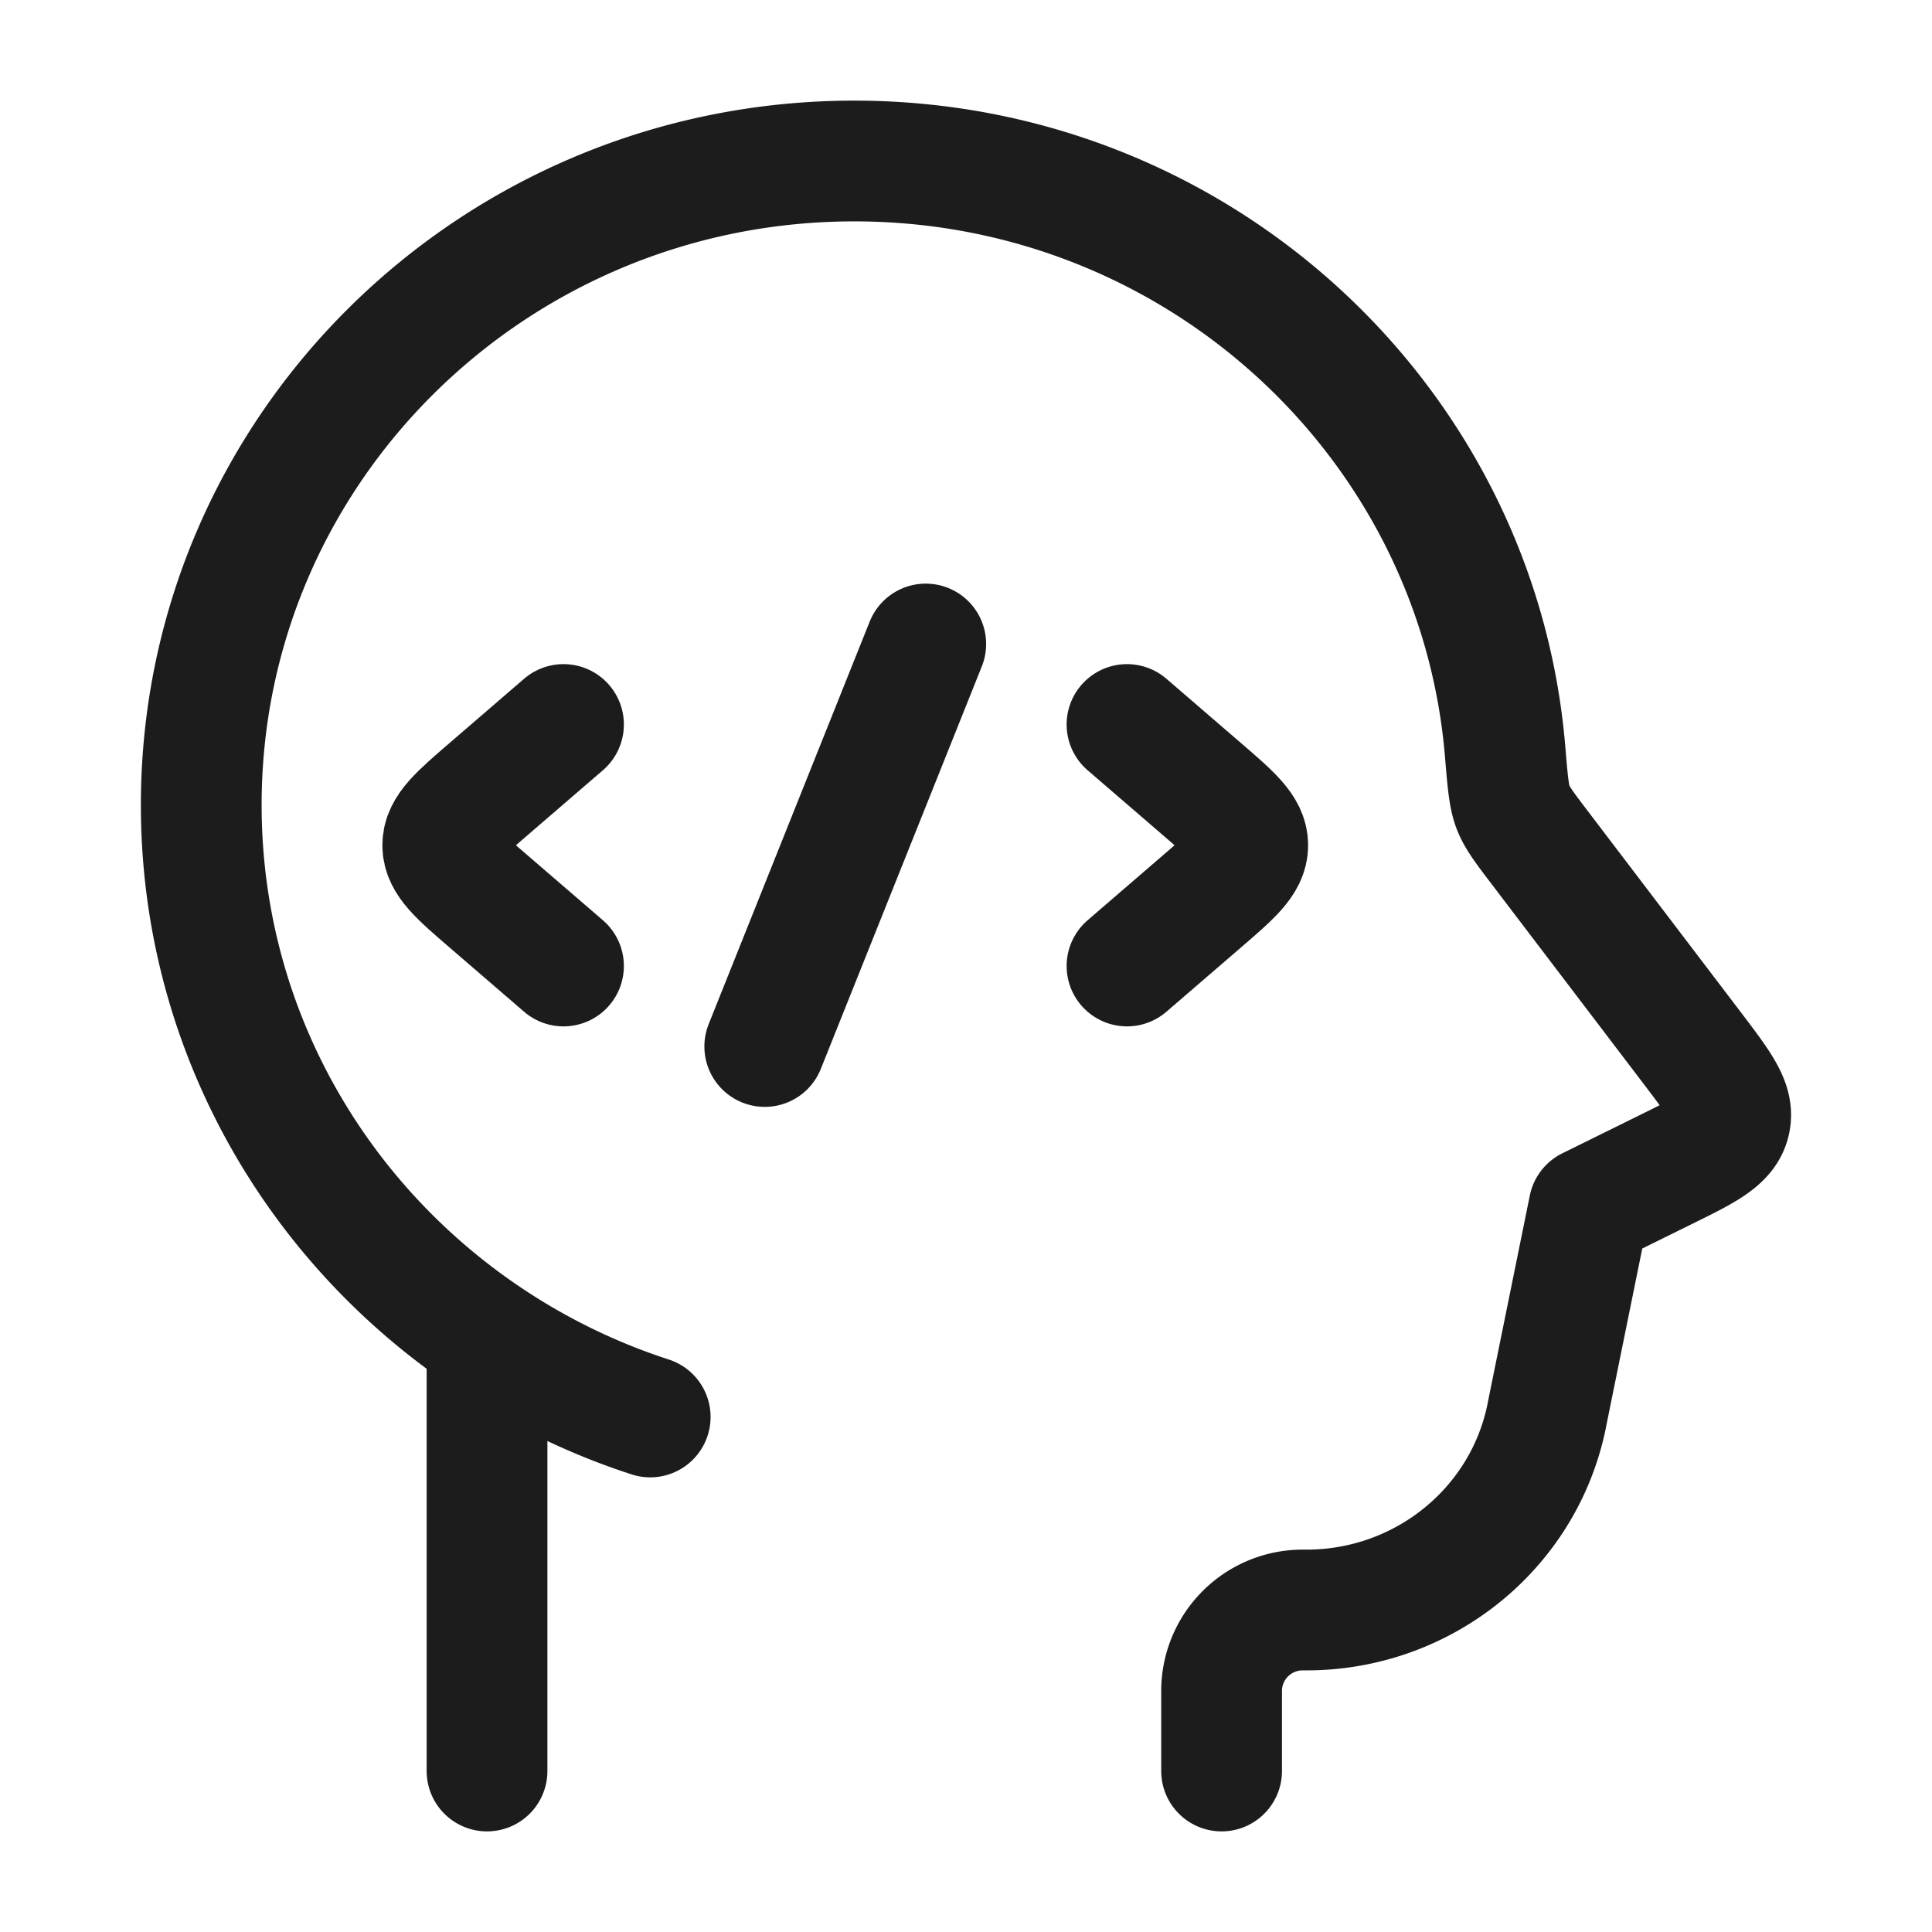 <svg xmlns="http://www.w3.org/2000/svg" width="24" height="24" fill="none" viewBox="0 0 24 24">
  <path stroke="#1B1C1B" stroke-linecap="round" stroke-linejoin="round" stroke-width="1.5" d="M15.175 22v-1.009A1.007 1.007 0 0 1 16.18 20h.075c1.432-.012 2.662-1.006 2.954-2.388l.01-.052.52-2.56.94-.464c.505-.248.756-.373.81-.6.055-.228-.114-.45-.451-.895l-1.908-2.508c-.19-.25-.285-.374-.335-.506-.051-.132-.067-.32-.098-.693C18.353 5.227 14.865 2 10.612 2 6.132 2 2.5 5.582 2.5 10c0 2.75 1.407 5.175 3.55 6.615m0 0V22m0-5.385a8.13 8.13 0 0 0 2.027.987"/>
  <path stroke="#1B1C1B" stroke-linecap="round" stroke-linejoin="round" stroke-width="1.5" d="m14 9 .92.793c.387.333.58.5.58.707 0 .207-.193.374-.58.707L14 12M7 9l-.92.793c-.387.333-.58.5-.58.707 0 .207.193.374.58.707L7 12m4.5-4-2 5"/>
</svg>
